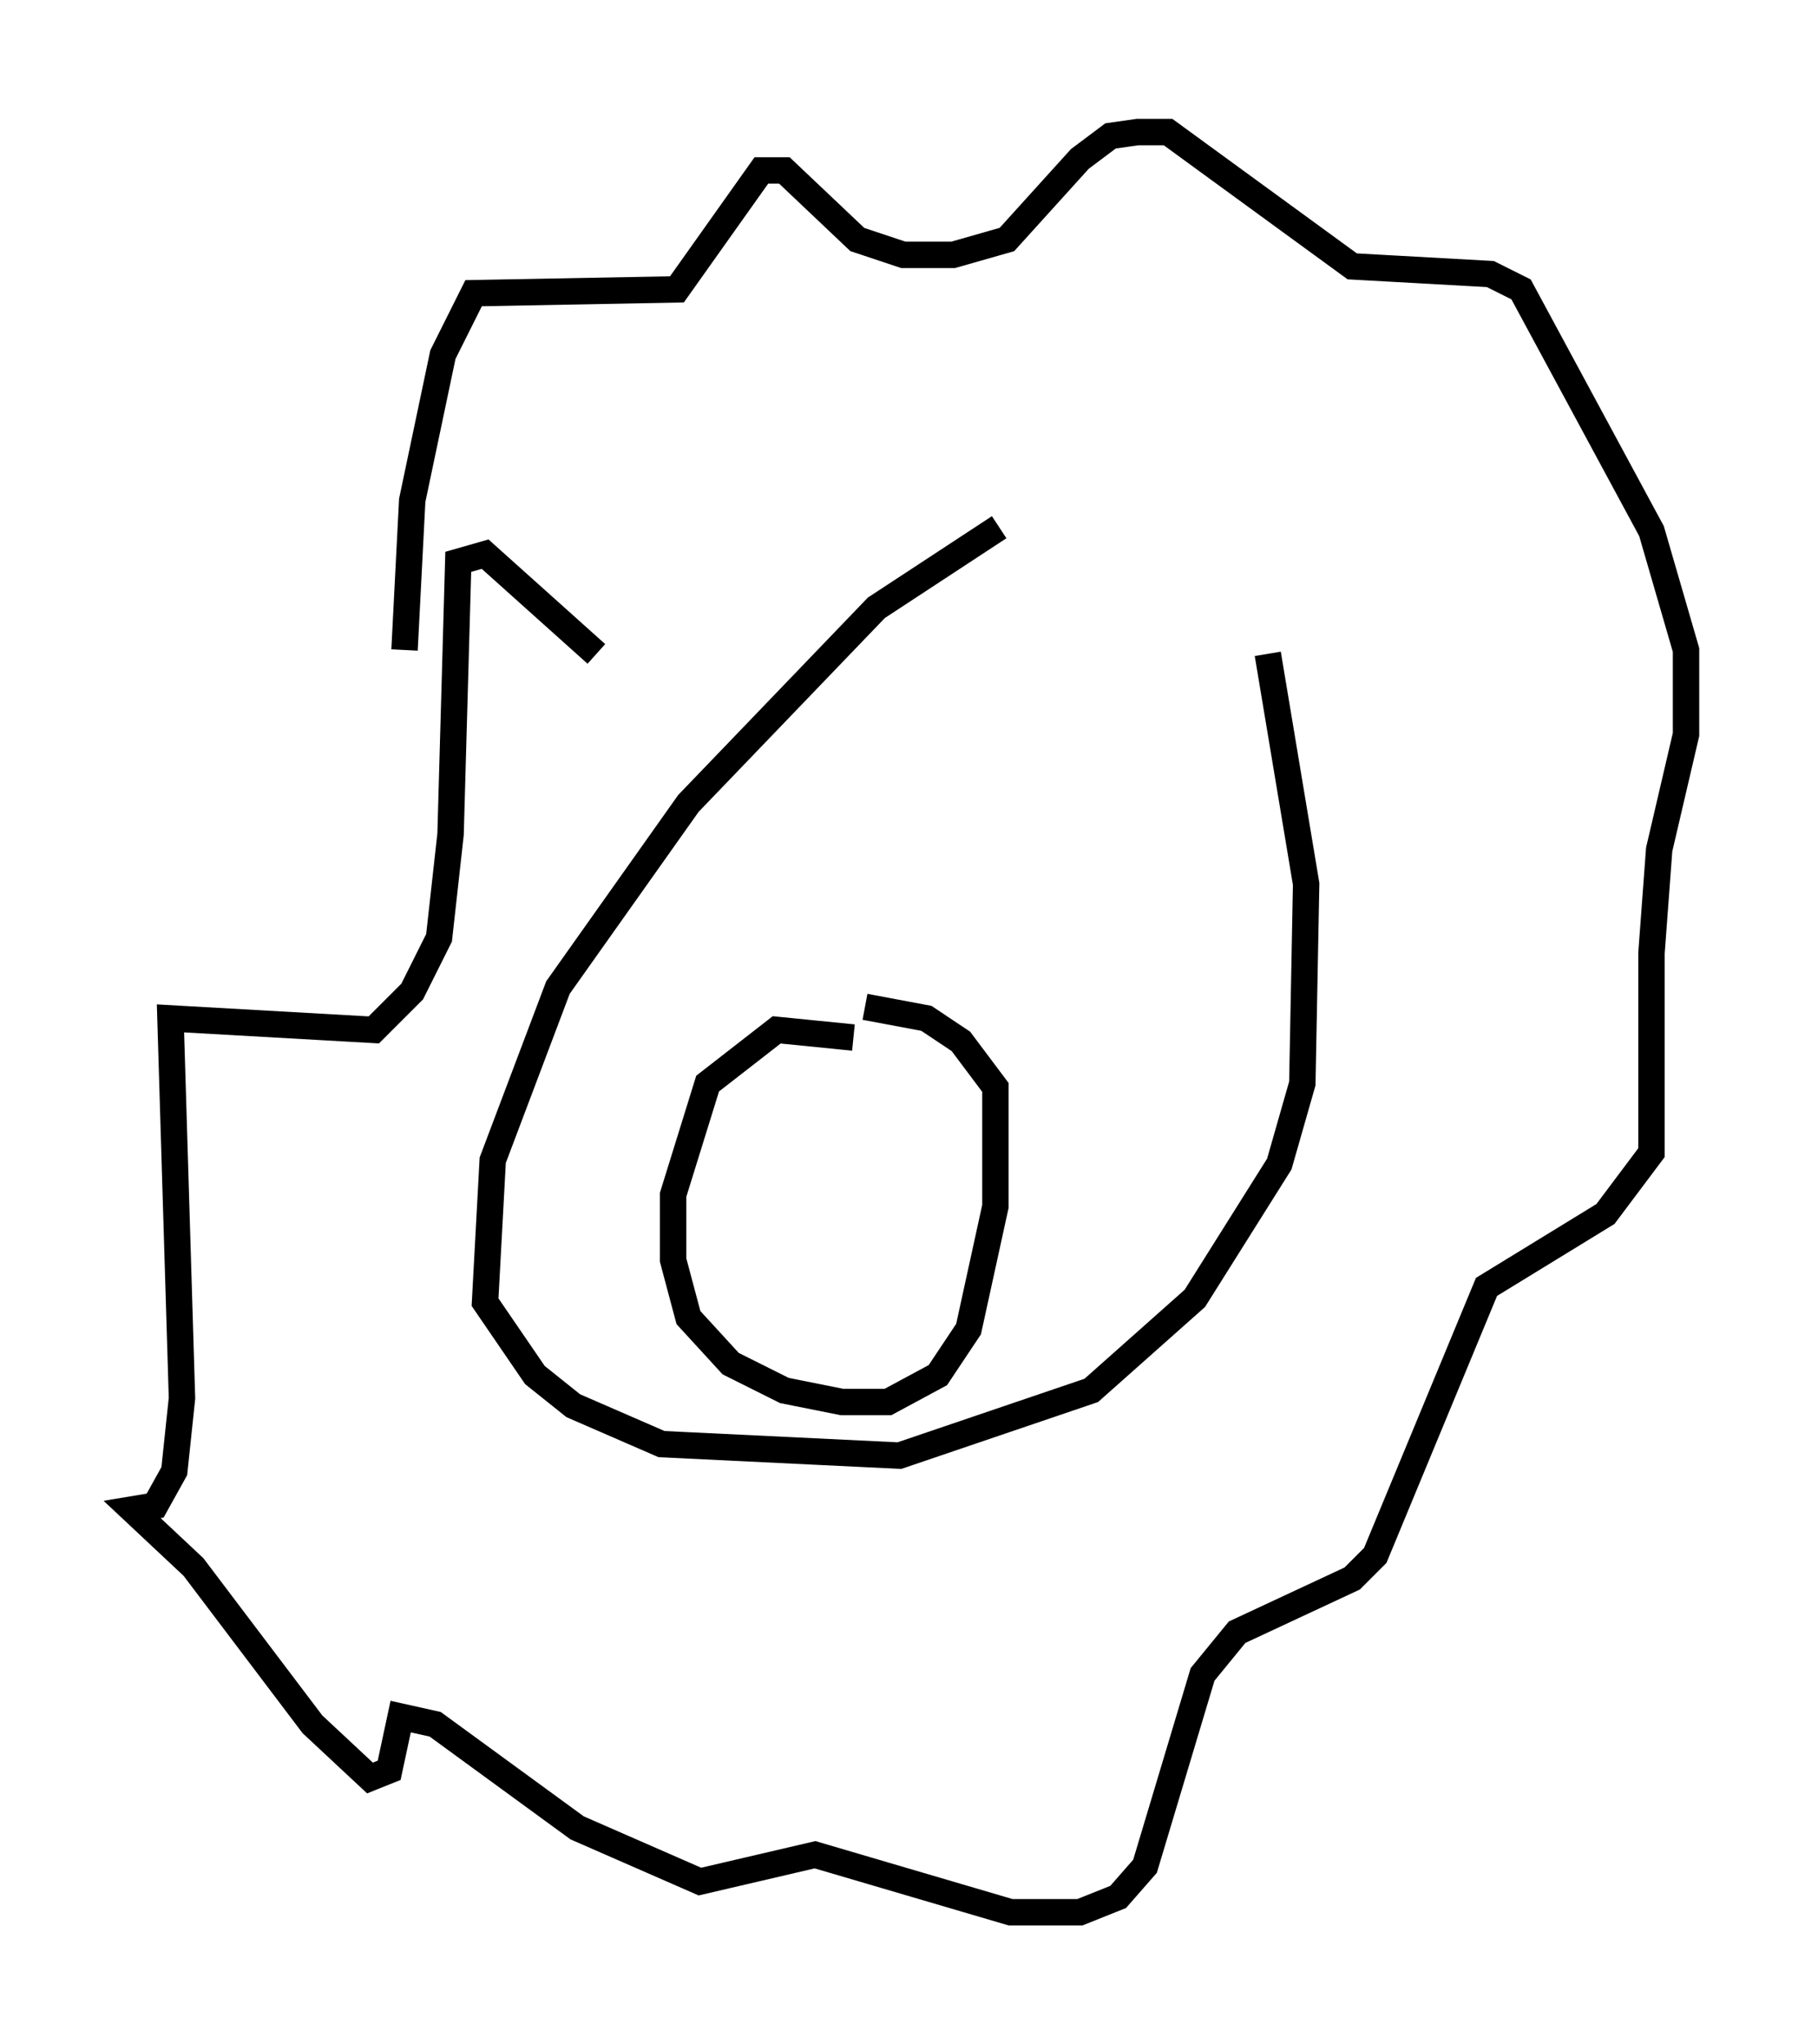<?xml version="1.0" encoding="utf-8" ?>
<svg baseProfile="full" height="77.397" version="1.1" width="68.827" xmlns="http://www.w3.org/2000/svg" xmlns:ev="http://www.w3.org/2001/xml-events" xmlns:xlink="http://www.w3.org/1999/xlink"><defs /><rect fill="white" height="77.397" width="68.827" x="0" y="0" /><path d="M40.877, 19.67 m-3.05, 0.291 l-4.648, 3.05 -7.117, 7.408 l-4.939, 6.972 -2.469, 6.536 l-0.291, 5.374 1.888, 2.76 l1.453, 1.162 3.341, 1.453 l9.006, 0.436 7.263, -2.469 l3.922, -3.486 3.196, -5.084 l0.872, -3.05 0.145, -7.553 l-1.453, -8.715 m-32.681, -0.145 l0.291, -5.665 1.162, -5.52 l1.162, -2.324 7.698, -0.145 l3.196, -4.503 0.872, 0.0 l2.76, 2.615 1.743, 0.581 l1.888, 0.0 2.034, -0.581 l2.76, -3.05 1.162, -0.872 l1.017, -0.145 1.162, 0.0 l6.972, 5.084 5.229, 0.291 l1.162, 0.581 4.939, 9.151 l1.307, 4.503 0.0, 3.196 l-1.017, 4.358 -0.291, 3.922 l0.0, 7.553 -1.743, 2.324 l-4.503, 2.76 -4.212, 10.168 l-0.872, 0.872 -4.358, 2.034 l-1.307, 1.598 -2.179, 7.263 l-1.017, 1.162 -1.453, 0.581 l-2.615, 0.0 -7.408, -2.179 l-4.358, 1.017 -4.648, -2.034 l-5.374, -3.922 -1.307, -0.291 l-0.436, 2.034 -0.726, 0.291 l-2.179, -2.034 -4.503, -5.955 l-2.324, -2.179 0.872, -0.145 l0.726, -1.307 0.291, -2.76 l-0.436, -14.38 7.698, 0.436 l1.453, -1.453 1.017, -2.034 l0.436, -3.922 0.291, -10.313 l1.017, -0.291 4.212, 3.777 m9.732, 14.525 l-2.905, -0.291 -2.615, 2.034 l-1.307, 4.212 0.0, 2.469 l0.581, 2.179 1.598, 1.743 l2.034, 1.017 2.179, 0.436 l1.743, 0.0 1.888, -1.017 l1.162, -1.743 1.017, -4.648 l0.0, -4.503 -1.307, -1.743 l-1.307, -0.872 -2.324, -0.436 m0.0, -9.151 " fill="none" stroke="black" stroke-width="1" /></svg>